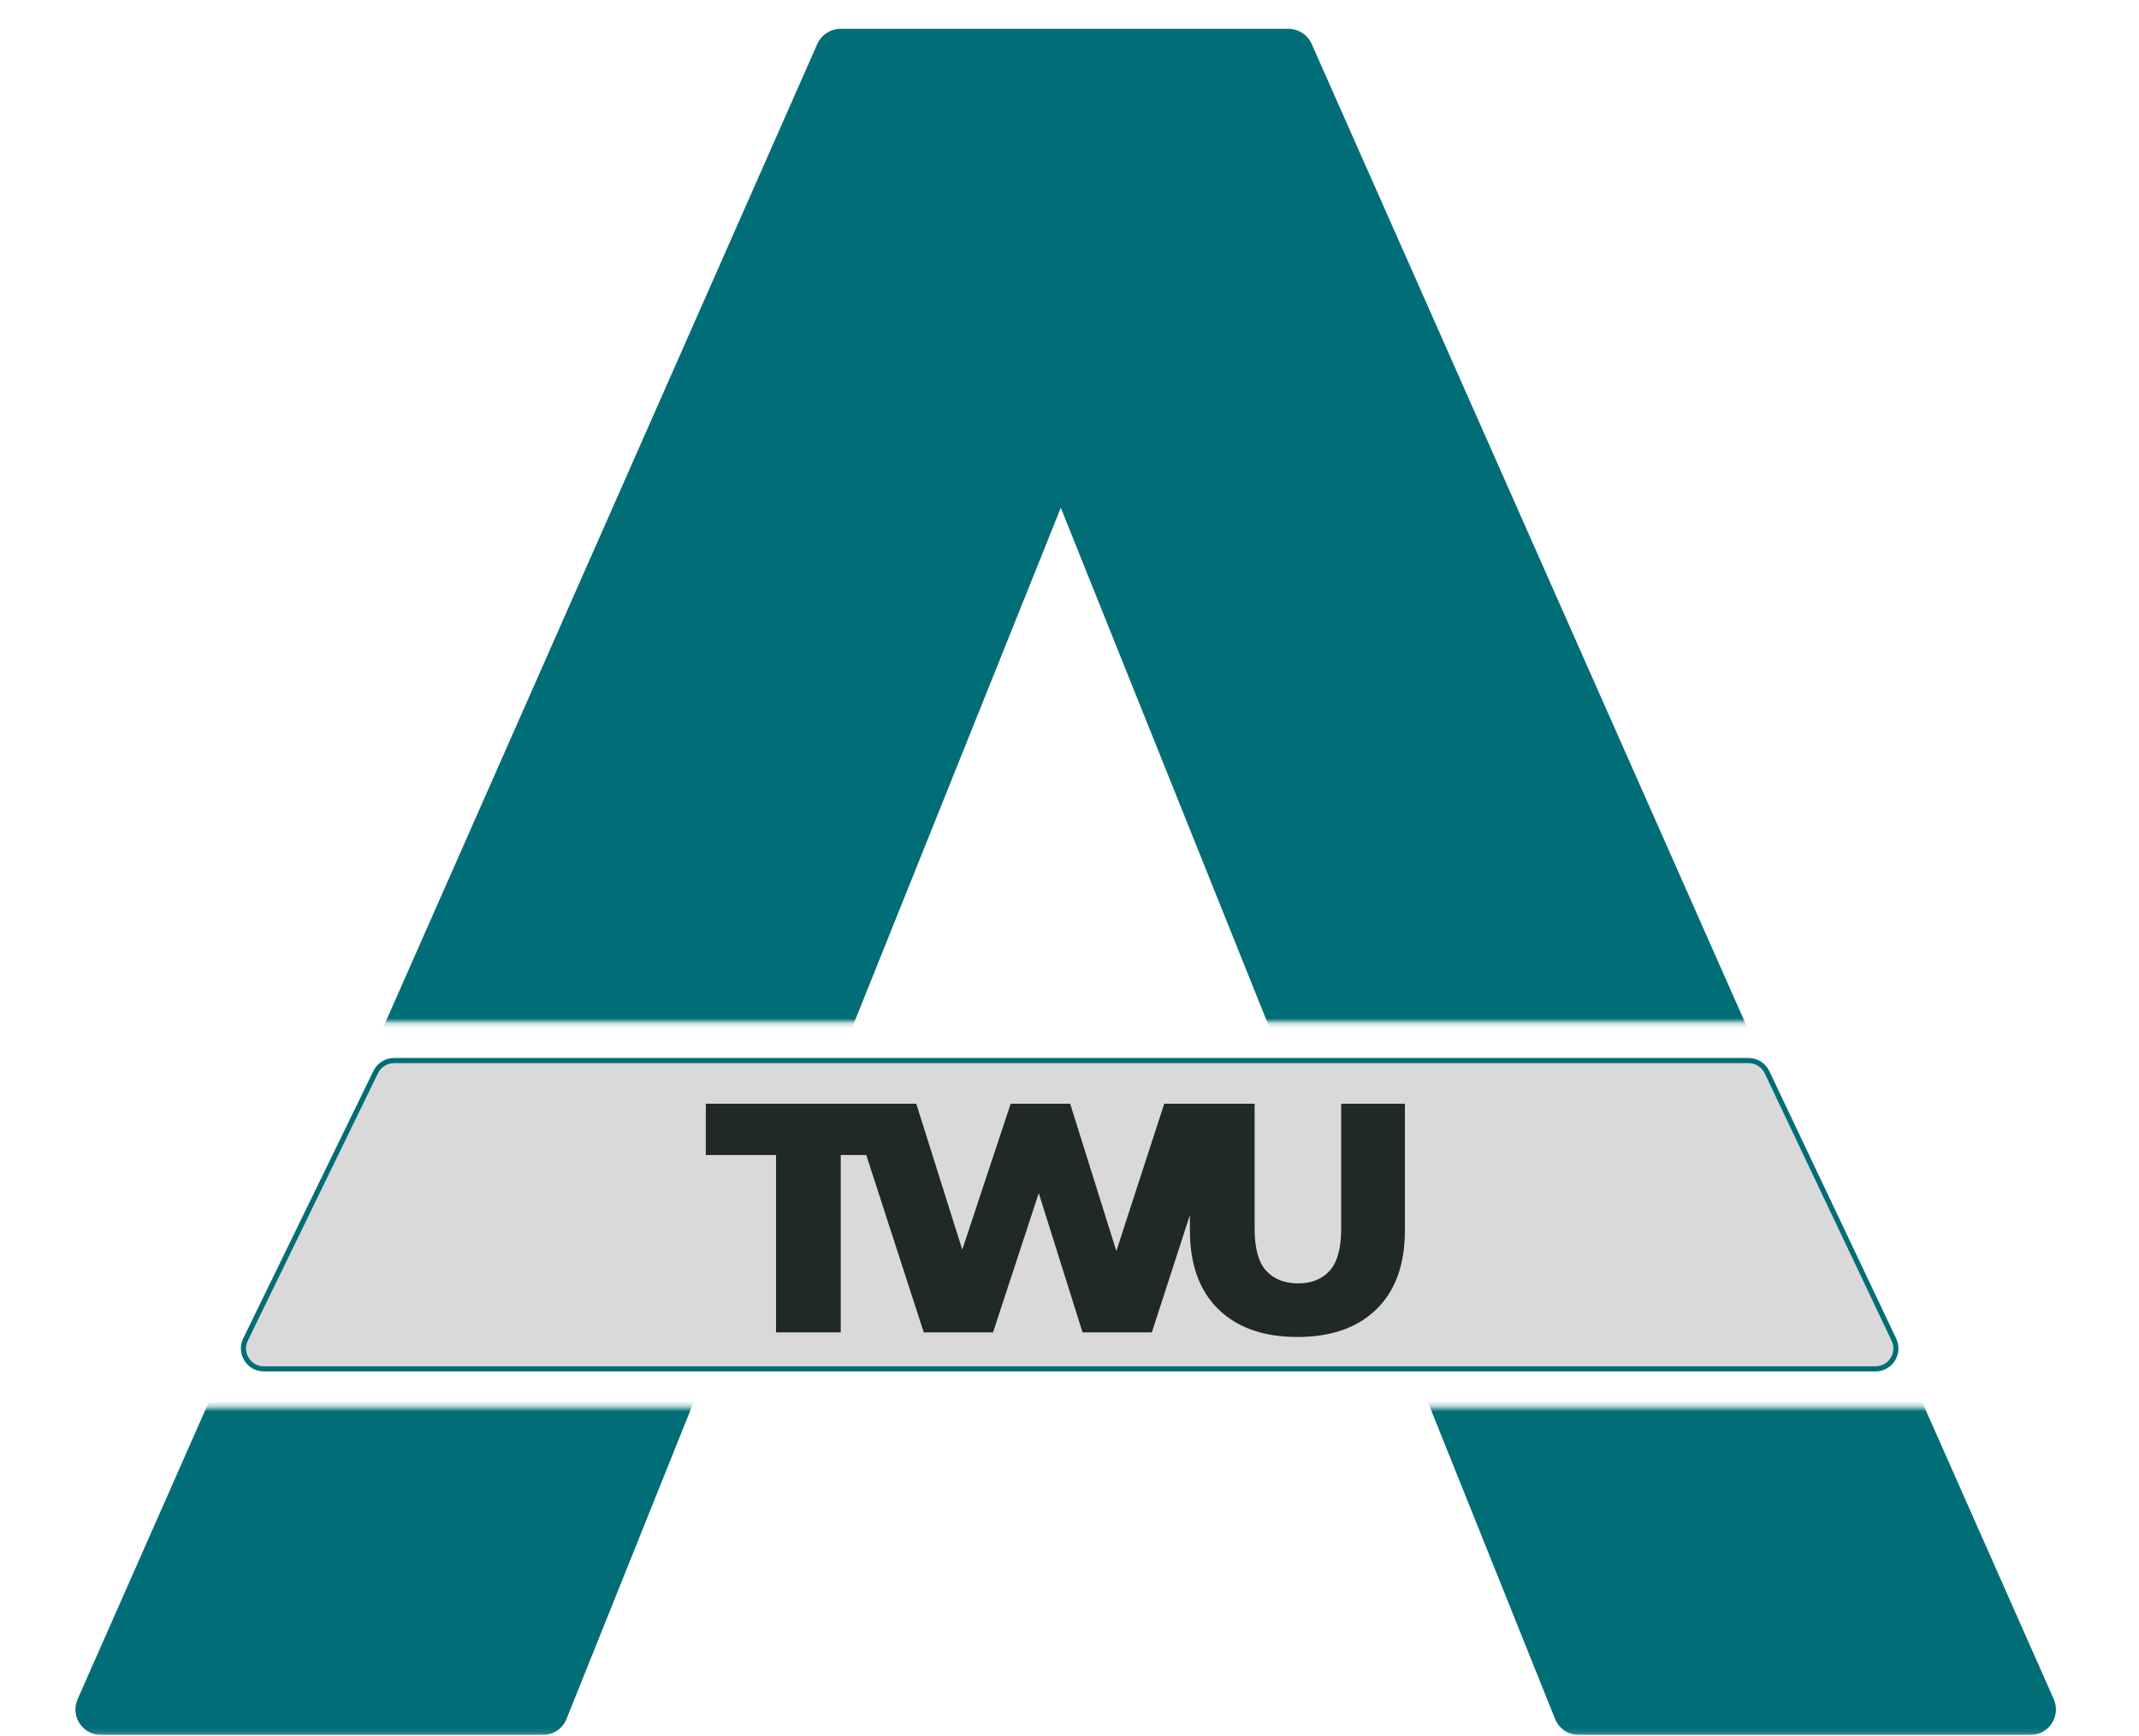 <svg width="419" height="340" viewBox="0 0 419 340" fill="none" xmlns="http://www.w3.org/2000/svg">
<mask id="mask0_3_28" style="mask-type:alpha" maskUnits="userSpaceOnUse" x="0" y="275" width="419" height="65">
<rect x="419" y="275.694" width="64.171" height="419" transform="rotate(90 419 275.694)" fill="#D9D9D9"/>
</mask>
<g mask="url(#mask0_3_28)">
<path d="M19.782 339.865C16.169 339.865 13.749 336.151 15.208 332.846L160.094 4.626C160.893 2.814 162.687 1.645 164.668 1.645H252.374C254.352 1.645 256.144 2.811 256.945 4.62L402.3 332.84C403.764 336.146 401.344 339.865 397.728 339.865H309.259C307.216 339.865 305.379 338.623 304.618 336.727L191.704 55.375C190.386 52.09 192.805 48.513 196.344 48.513H219.243C222.783 48.513 225.202 52.09 223.884 55.375L110.969 336.727C110.209 338.623 108.372 339.865 106.329 339.865H19.782ZM100.808 274.154C97.365 274.154 94.953 270.755 96.088 267.505L117.237 206.962C117.938 204.955 119.831 203.611 121.957 203.611H280.102C282.228 203.611 284.121 204.955 284.822 206.962L305.971 267.505C307.106 270.755 304.694 274.154 301.251 274.154H100.808Z" fill="#006D77"/>
</g>
<mask id="mask1_3_28" style="mask-type:alpha" maskUnits="userSpaceOnUse" x="0" y="0" width="419" height="201">
<rect x="419" y="0.135" width="200.063" height="419" transform="rotate(90 419 0.135)" fill="#D9D9D9"/>
</mask>
<g mask="url(#mask1_3_28)">
<g filter="url(#filter0_d_3_28)">
<path d="M19.782 339.865C16.169 339.865 13.749 336.151 15.208 332.846L160.094 4.626C160.893 2.814 162.687 1.645 164.668 1.645H252.374C254.352 1.645 256.144 2.811 256.945 4.62L402.3 332.84C403.764 336.146 401.344 339.865 397.728 339.865H309.259C307.216 339.865 305.379 338.623 304.618 336.727L191.704 55.375C190.386 52.09 192.805 48.513 196.344 48.513H219.243C222.783 48.513 225.202 52.09 223.884 55.375L110.969 336.727C110.209 338.623 108.372 339.865 106.329 339.865H19.782ZM100.808 274.154C97.365 274.154 94.953 270.755 96.088 267.505L117.237 206.962C117.938 204.955 119.831 203.611 121.957 203.611H280.102C282.228 203.611 284.121 204.955 284.822 206.962L305.971 267.505C307.106 270.755 304.694 274.154 301.251 274.154H100.808Z" fill="#006D77"/>
</g>
</g>
<path fill-rule="evenodd" clip-rule="evenodd" d="M51.693 268.144C48.738 268.144 46.803 265.05 48.096 262.394L73.6 209.997C74.27 208.621 75.666 207.748 77.197 207.748H342.522C344.067 207.748 345.474 208.637 346.136 210.033L370.992 262.43C372.251 265.084 370.315 268.144 367.378 268.144H51.693Z" fill="#D9D9D9" stroke="#006D77"/>
<path d="M152.016 261V226.248H138.256V216.2H178.384V226.248H164.688V261H152.016ZM180.955 261L166.427 216.2H179.483L191.707 254.984H185.115L197.979 216.2H209.627L221.787 254.984H215.451L228.059 216.2H240.155L225.627 261H212.059L201.691 228.04H205.339L194.523 261H180.955ZM254.145 261.896C247.531 261.896 242.369 260.083 238.657 256.456C234.945 252.829 233.089 247.688 233.089 241.032V216.2H245.761V240.648C245.761 244.488 246.507 247.24 248.001 248.904C249.537 250.568 251.627 251.4 254.273 251.4C256.918 251.4 258.987 250.568 260.481 248.904C261.974 247.24 262.721 244.488 262.721 240.648V216.2H275.201V241.032C275.201 247.688 273.345 252.829 269.633 256.456C265.921 260.083 260.758 261.896 254.145 261.896Z" fill="#202828"/>
<defs>
<filter id="filter0_d_3_28" x="10.777" y="1.645" width="395.957" height="346.22" filterUnits="userSpaceOnUse" color-interpolation-filters="sRGB">
<feFlood flood-opacity="0" result="BackgroundImageFix"/>
<feColorMatrix in="SourceAlpha" type="matrix" values="0 0 0 0 0 0 0 0 0 0 0 0 0 0 0 0 0 0 127 0" result="hardAlpha"/>
<feOffset dy="4"/>
<feGaussianBlur stdDeviation="2"/>
<feComposite in2="hardAlpha" operator="out"/>
<feColorMatrix type="matrix" values="0 0 0 0 0 0 0 0 0 0 0 0 0 0 0 0 0 0 0.25 0"/>
<feBlend mode="normal" in2="BackgroundImageFix" result="effect1_dropShadow_3_28"/>
<feBlend mode="normal" in="SourceGraphic" in2="effect1_dropShadow_3_28" result="shape"/>
</filter>
</defs>
</svg>
